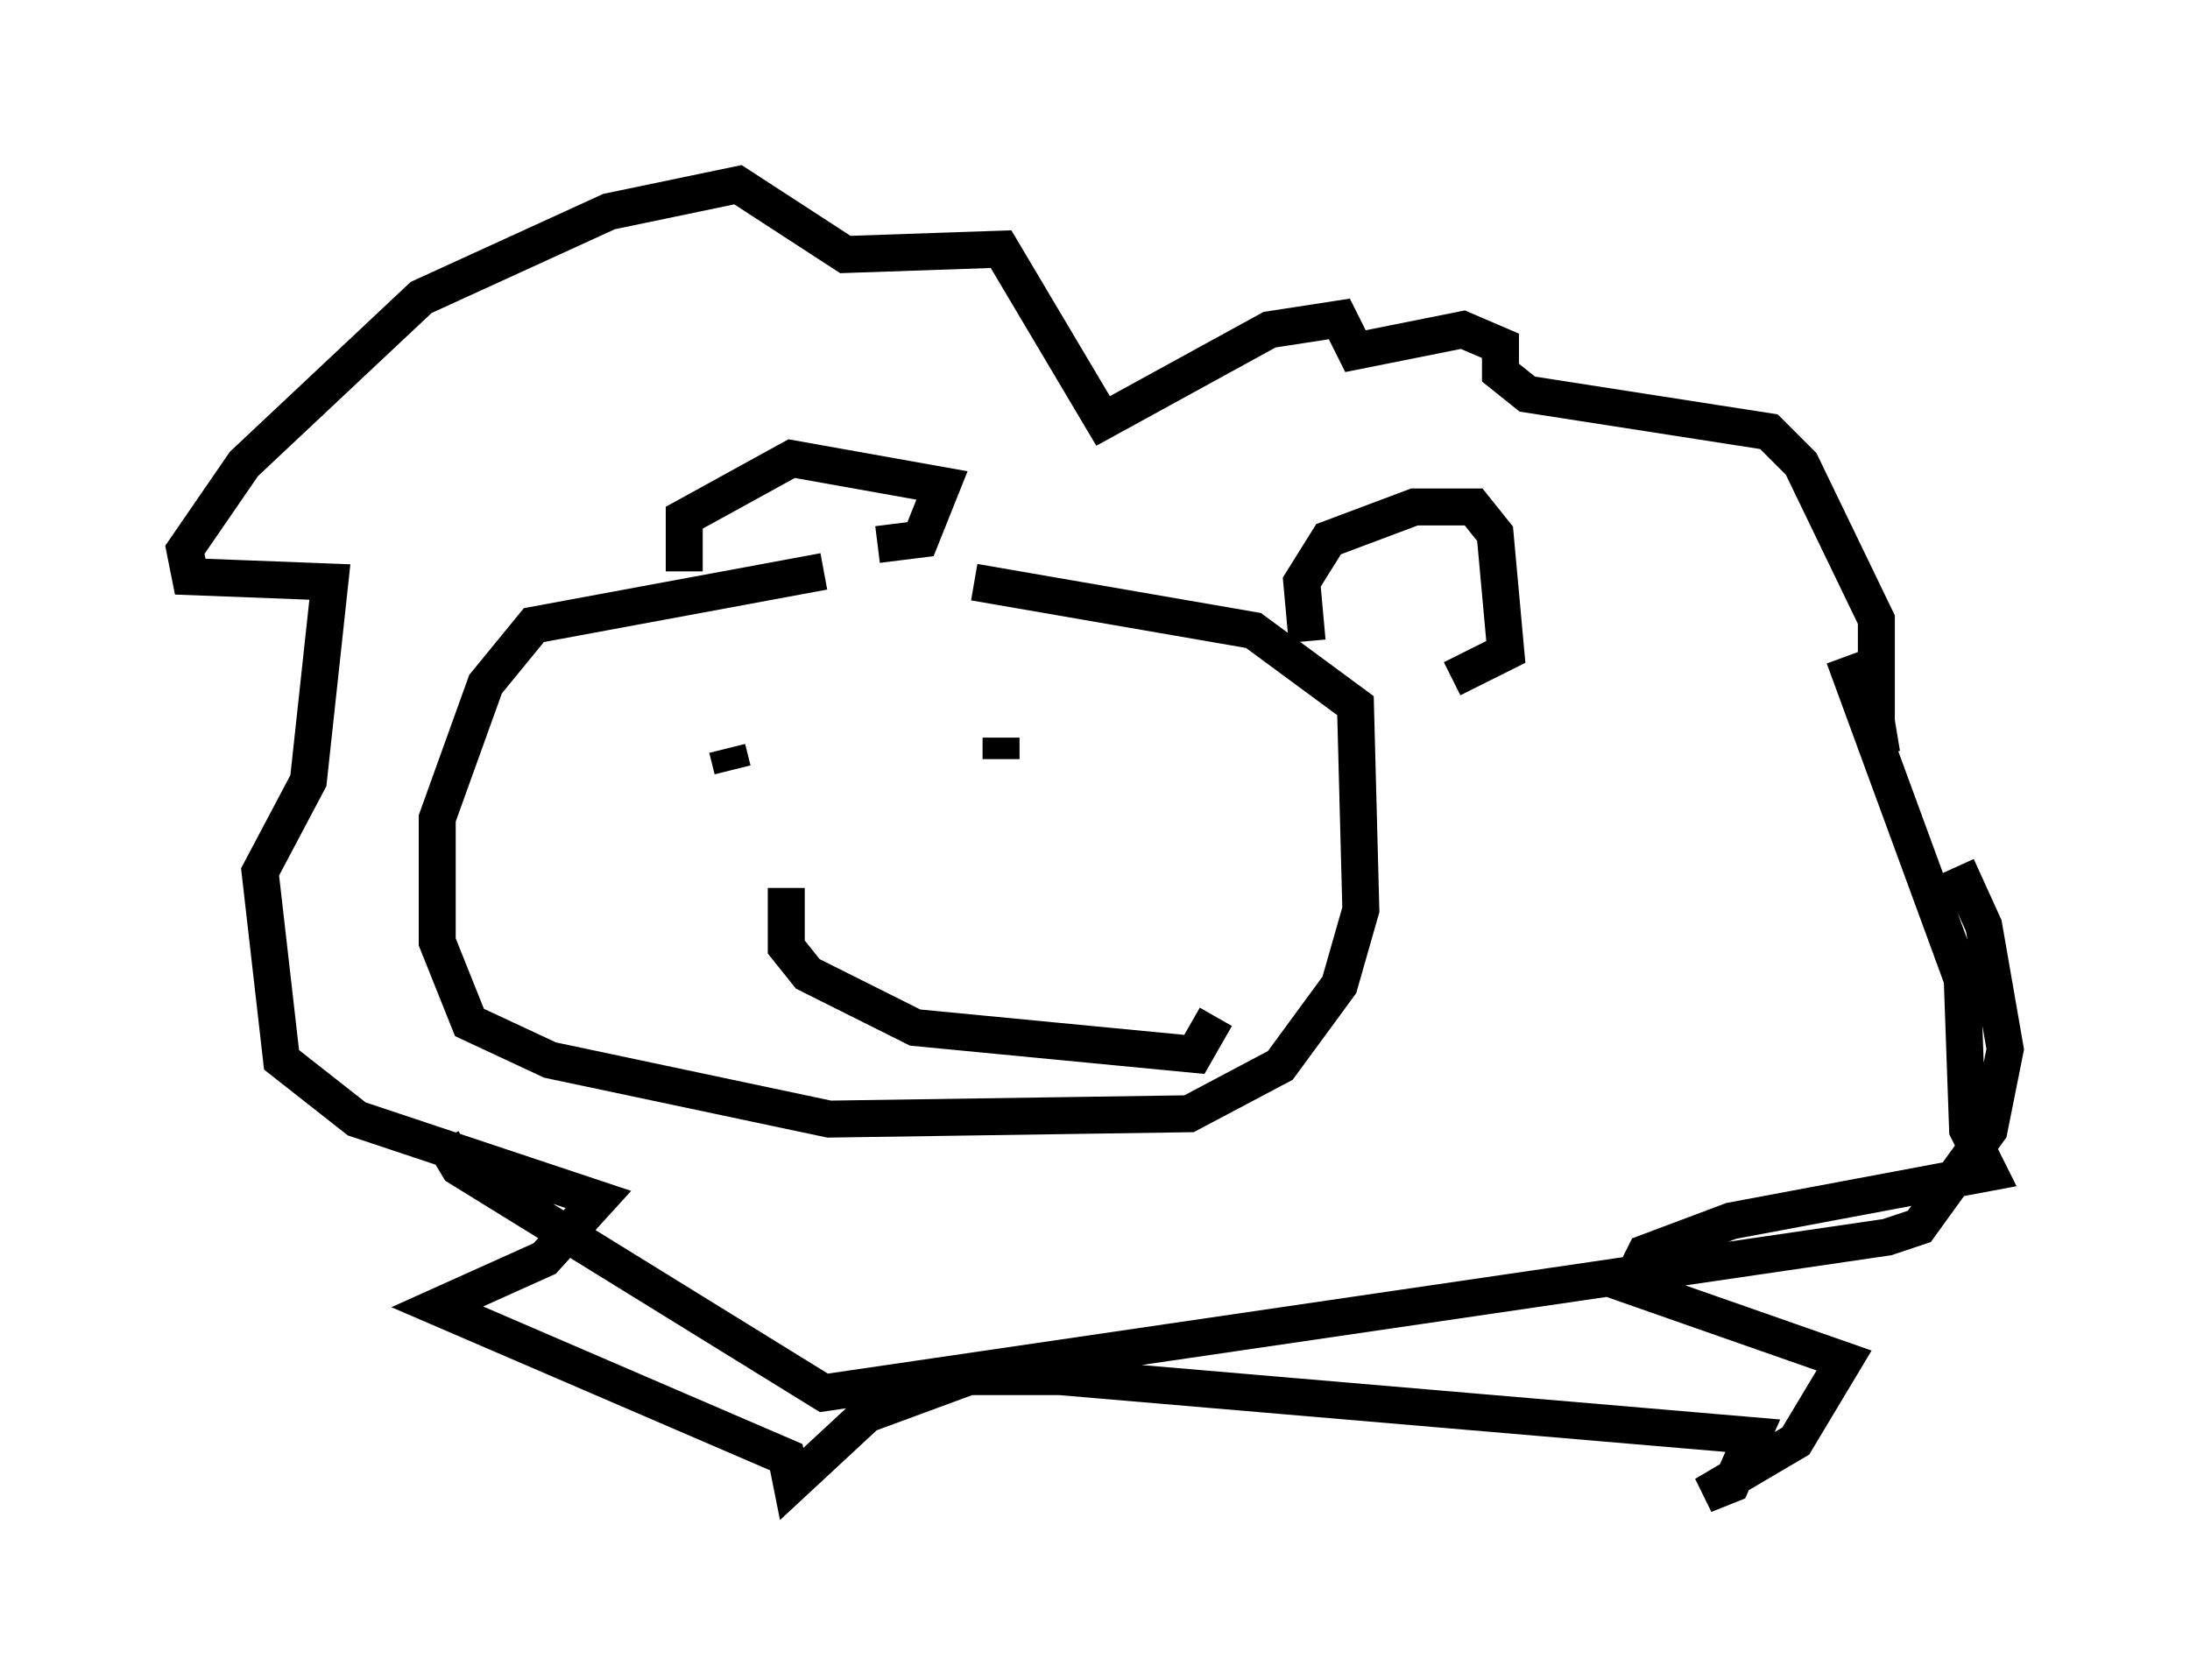 <?xml version="1.0" encoding="utf-8" ?>
<svg baseProfile="full" height="45.441" version="1.1" width="59.24" xmlns="http://www.w3.org/2000/svg" xmlns:ev="http://www.w3.org/2001/xml-events" xmlns:xlink="http://www.w3.org/1999/xlink"><defs /><rect fill="white" height="45.441" width="59.24" x="0" y="0" /><path d="M26.933, 15.458 m-4.648, 0.0 l-7.844, 1.453 -1.307, 1.598 l-1.307, 3.631 0.0, 3.341 l0.872, 2.179 2.179, 1.017 l7.553, 1.598 9.732, -0.145 l2.469, -1.307 1.598, -2.179 l0.581, -2.034 -0.145, -5.52 l-2.76, -2.034 -7.553, -1.307 m-7.844, -0.291 l0.0, -1.453 2.905, -1.598 l4.067, 0.726 -0.581, 1.453 l-1.162, 0.145 m11.62, 2.615 l-0.145, -1.598 0.726, -1.162 l2.324, -0.872 1.598, 0.0 l0.581, 0.726 0.291, 3.196 l-1.453, 0.726 m-27.307, 12.492 l0.436, 0.726 9.877, 6.101 l28.76, -4.212 0.872, -0.291 l1.888, -2.615 0.436, -2.179 l-0.581, -3.341 -0.726, -1.598 m-2.034, -3.05 l-0.145, -0.872 m0.0, 0.145 l0.0, -2.905 -2.034, -4.212 l-0.872, -0.872 -6.536, -1.017 l-0.726, -0.581 0.0, -0.726 l-1.017, -0.436 -2.905, 0.581 l-0.436, -0.872 -1.888, 0.291 l-4.503, 2.469 -2.76, -4.648 l-4.212, 0.145 -2.905, -1.888 l-3.486, 0.726 -5.084, 2.324 l-4.793, 4.503 -1.598, 2.324 l0.145, 0.726 3.777, 0.145 l-0.581, 5.374 -1.307, 2.469 l0.581, 5.084 2.034, 1.598 l6.536, 2.179 -1.453, 1.598 l-2.905, 1.307 9.441, 4.067 l0.145, 0.726 2.034, -1.888 l2.76, -1.017 2.469, 0.0 l18.737, 1.598 -0.581, 1.307 l-0.726, 0.291 2.469, -1.453 l1.307, -2.179 -5.81, -2.034 l0.436, -0.872 2.324, -0.872 l6.972, -1.307 -0.581, -1.162 l-0.145, -4.067 -3.196, -8.715 m-30.212, 2.469 l0.145, 0.581 m7.263, -0.872 l0.0, 0.581 m-5.81, 3.486 l0.0, 1.598 0.581, 0.726 l2.905, 1.453 7.553, 0.726 l0.581, -1.017 " fill="none" stroke="black" stroke-width="1" /></svg>